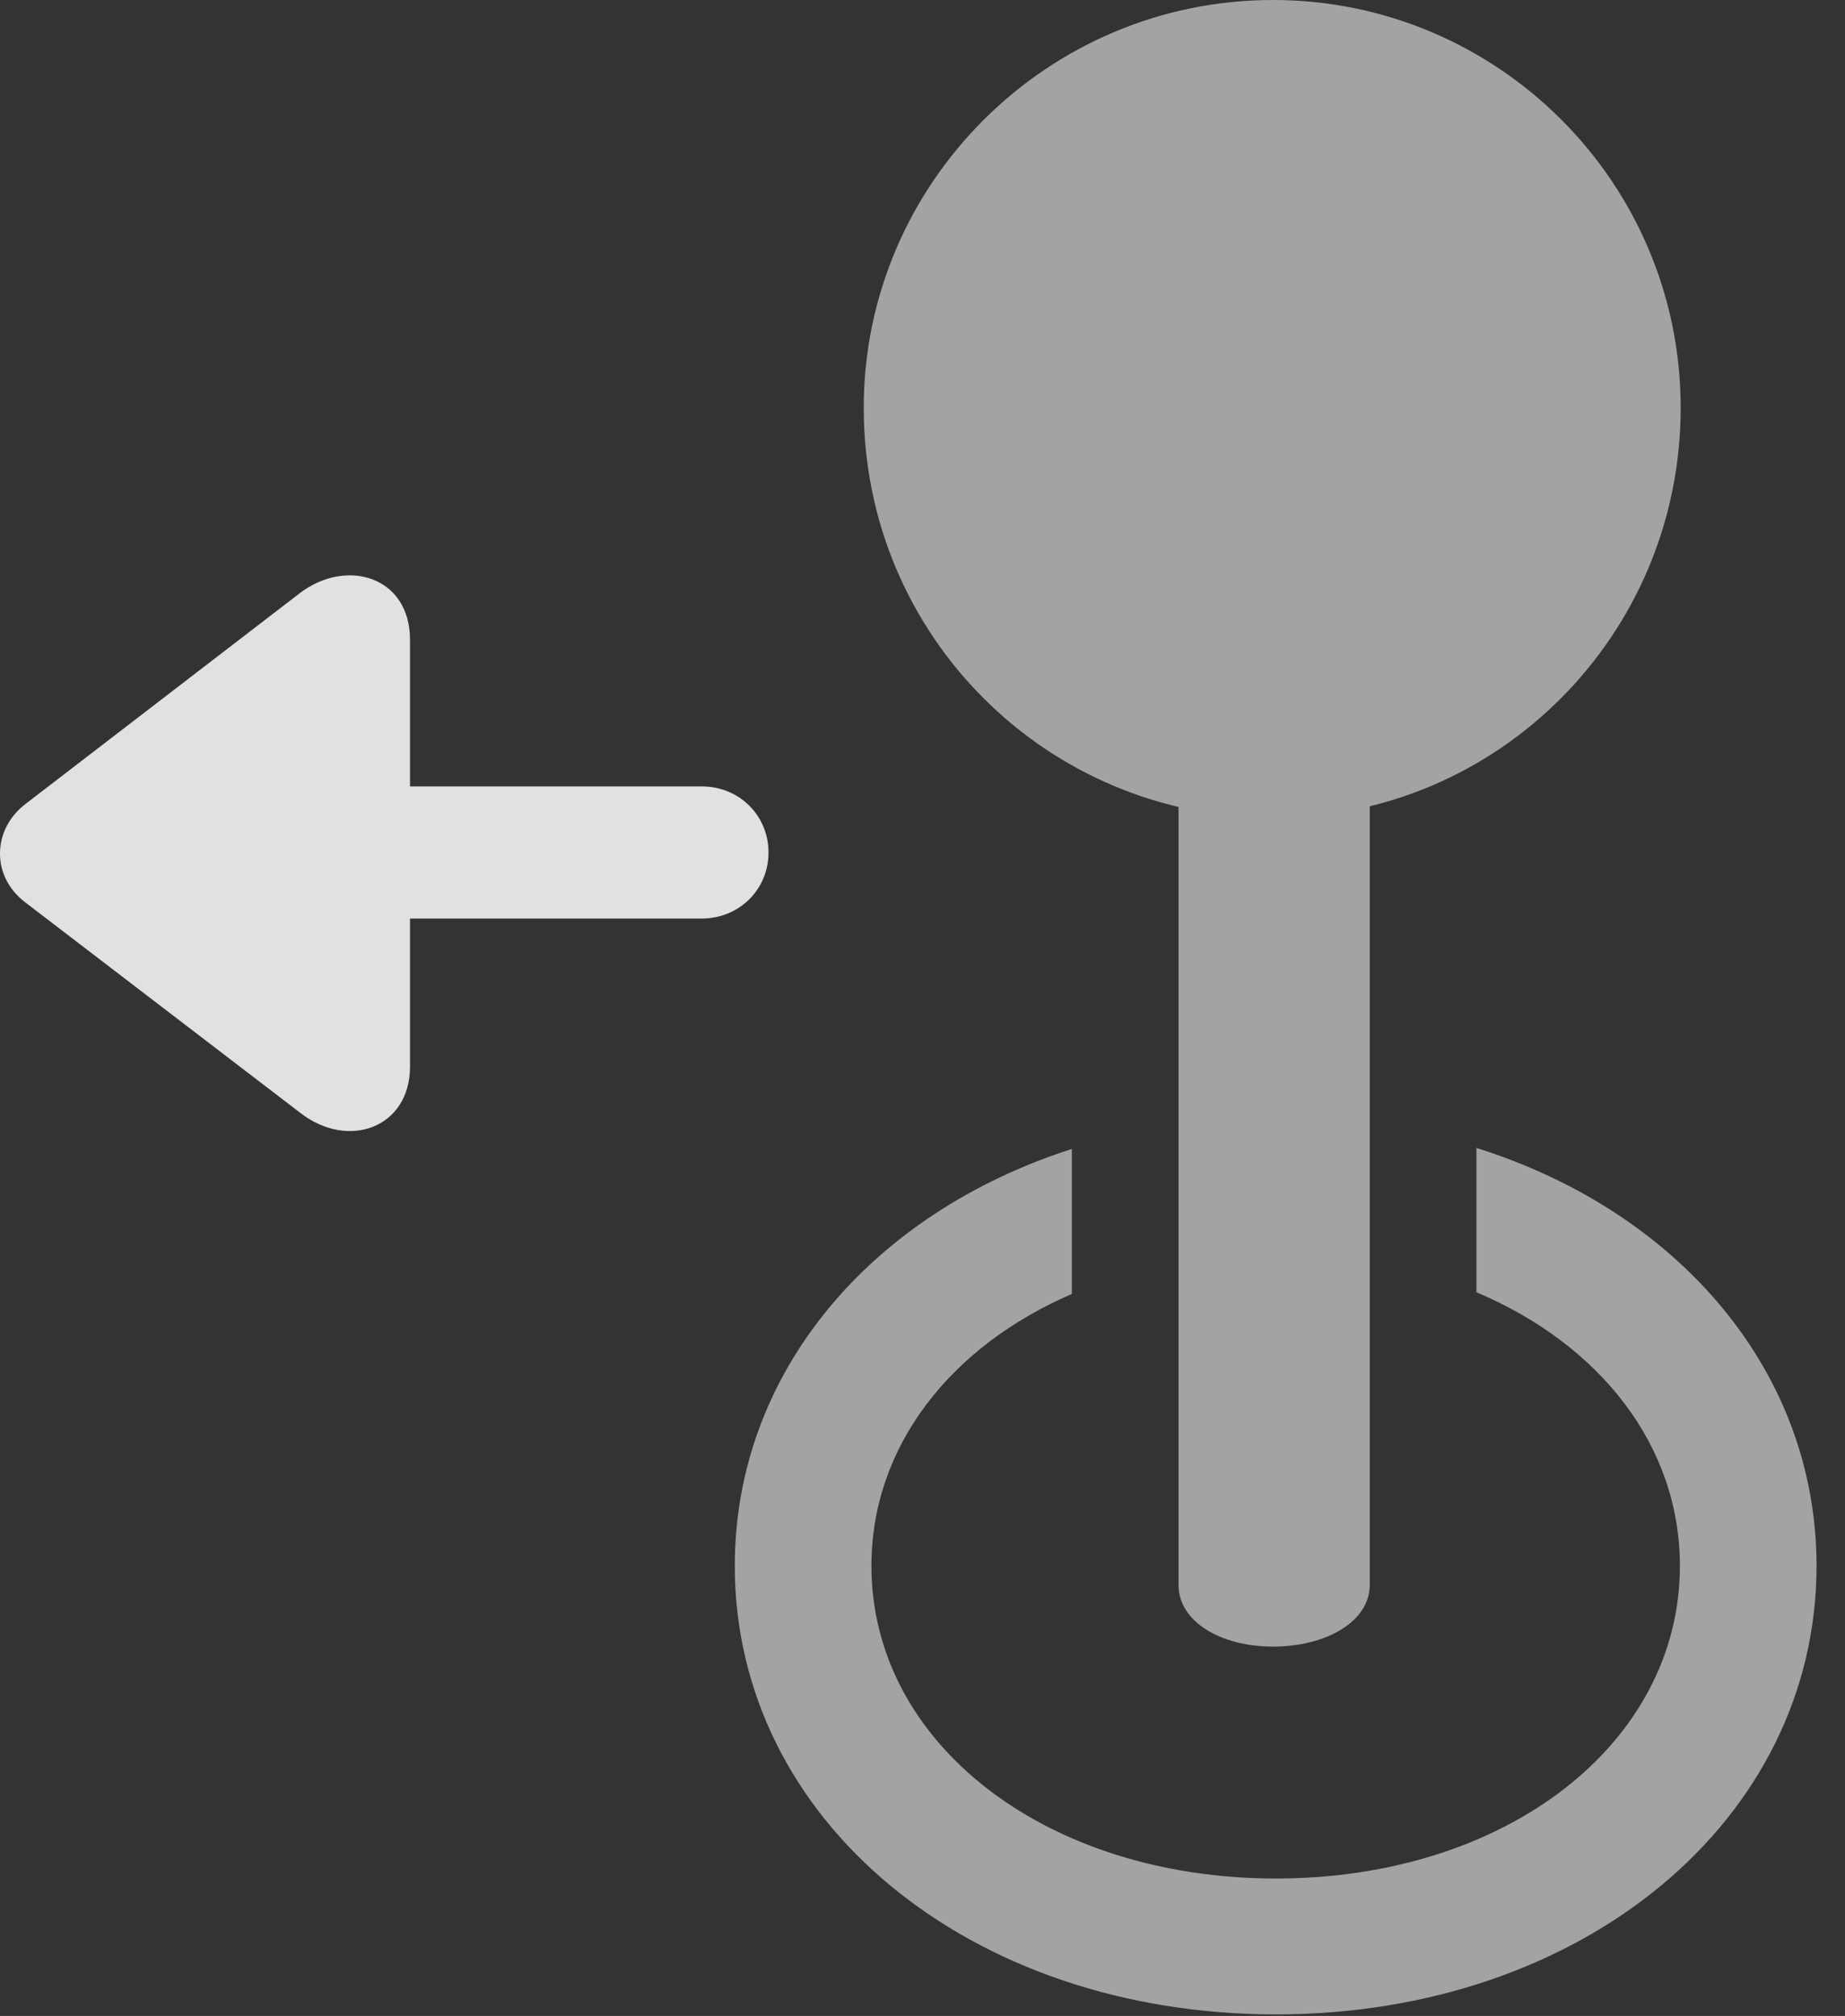 <?xml version="1.0" encoding="UTF-8"?>
<!--Generator: Apple Native CoreSVG 232.5-->
<!DOCTYPE svg
PUBLIC "-//W3C//DTD SVG 1.1//EN"
       "http://www.w3.org/Graphics/SVG/1.1/DTD/svg11.dtd">
<svg version="1.1" xmlns="http://www.w3.org/2000/svg" xmlns:xlink="http://www.w3.org/1999/xlink" width="23.467" height="25.635">
 <rect width="100%" height="100%" fill="#333333" stroke="none"/>
 <g>
  <rect height="25.635" opacity="0" width="23.467" x="0" y="0"/>
  <path d="M23.105 19.912C23.105 23.145 20.127 25.615 16.23 25.615C12.324 25.615 9.346 23.145 9.346 19.912C9.346 17.455 11.077 15.43 13.633 14.61L13.633 16.454C12.085 17.123 11.084 18.396 11.084 19.912C11.084 22.168 13.301 23.887 16.23 23.887C19.16 23.887 21.367 22.168 21.367 19.912C21.367 18.381 20.351 17.097 18.779 16.432L18.779 14.597C21.355 15.407 23.105 17.442 23.105 19.912Z" fill="#ffffff" fill-opacity="0.55"/>
  <path d="M16.191 20.938C16.875 20.938 17.422 20.615 17.422 20.156L17.422 7.461L14.99 7.461L14.99 20.156C14.99 20.615 15.518 20.938 16.191 20.938ZM16.191 10.4C19.062 10.4 21.377 8.066 21.377 5.186C21.377 2.314 19.043 0 16.191 0C13.32 0 10.986 2.334 10.986 5.186C10.986 8.086 13.32 10.4 16.191 10.4Z" fill="#ffffff" fill-opacity="0.55"/>
  <path d="M9.775 10.84C9.775 10.371 9.404 10 8.926 10L5.215 10L5.215 8.135C5.215 7.334 4.414 7.09 3.818 7.539L0.322 10.225C-0.098 10.547-0.117 11.143 0.322 11.475L3.818 14.15C4.434 14.629 5.215 14.336 5.215 13.565L5.215 11.68L8.926 11.68C9.404 11.68 9.775 11.309 9.775 10.84Z" fill="#ffffff" fill-opacity="0.85"/>
 </g>
</svg>
